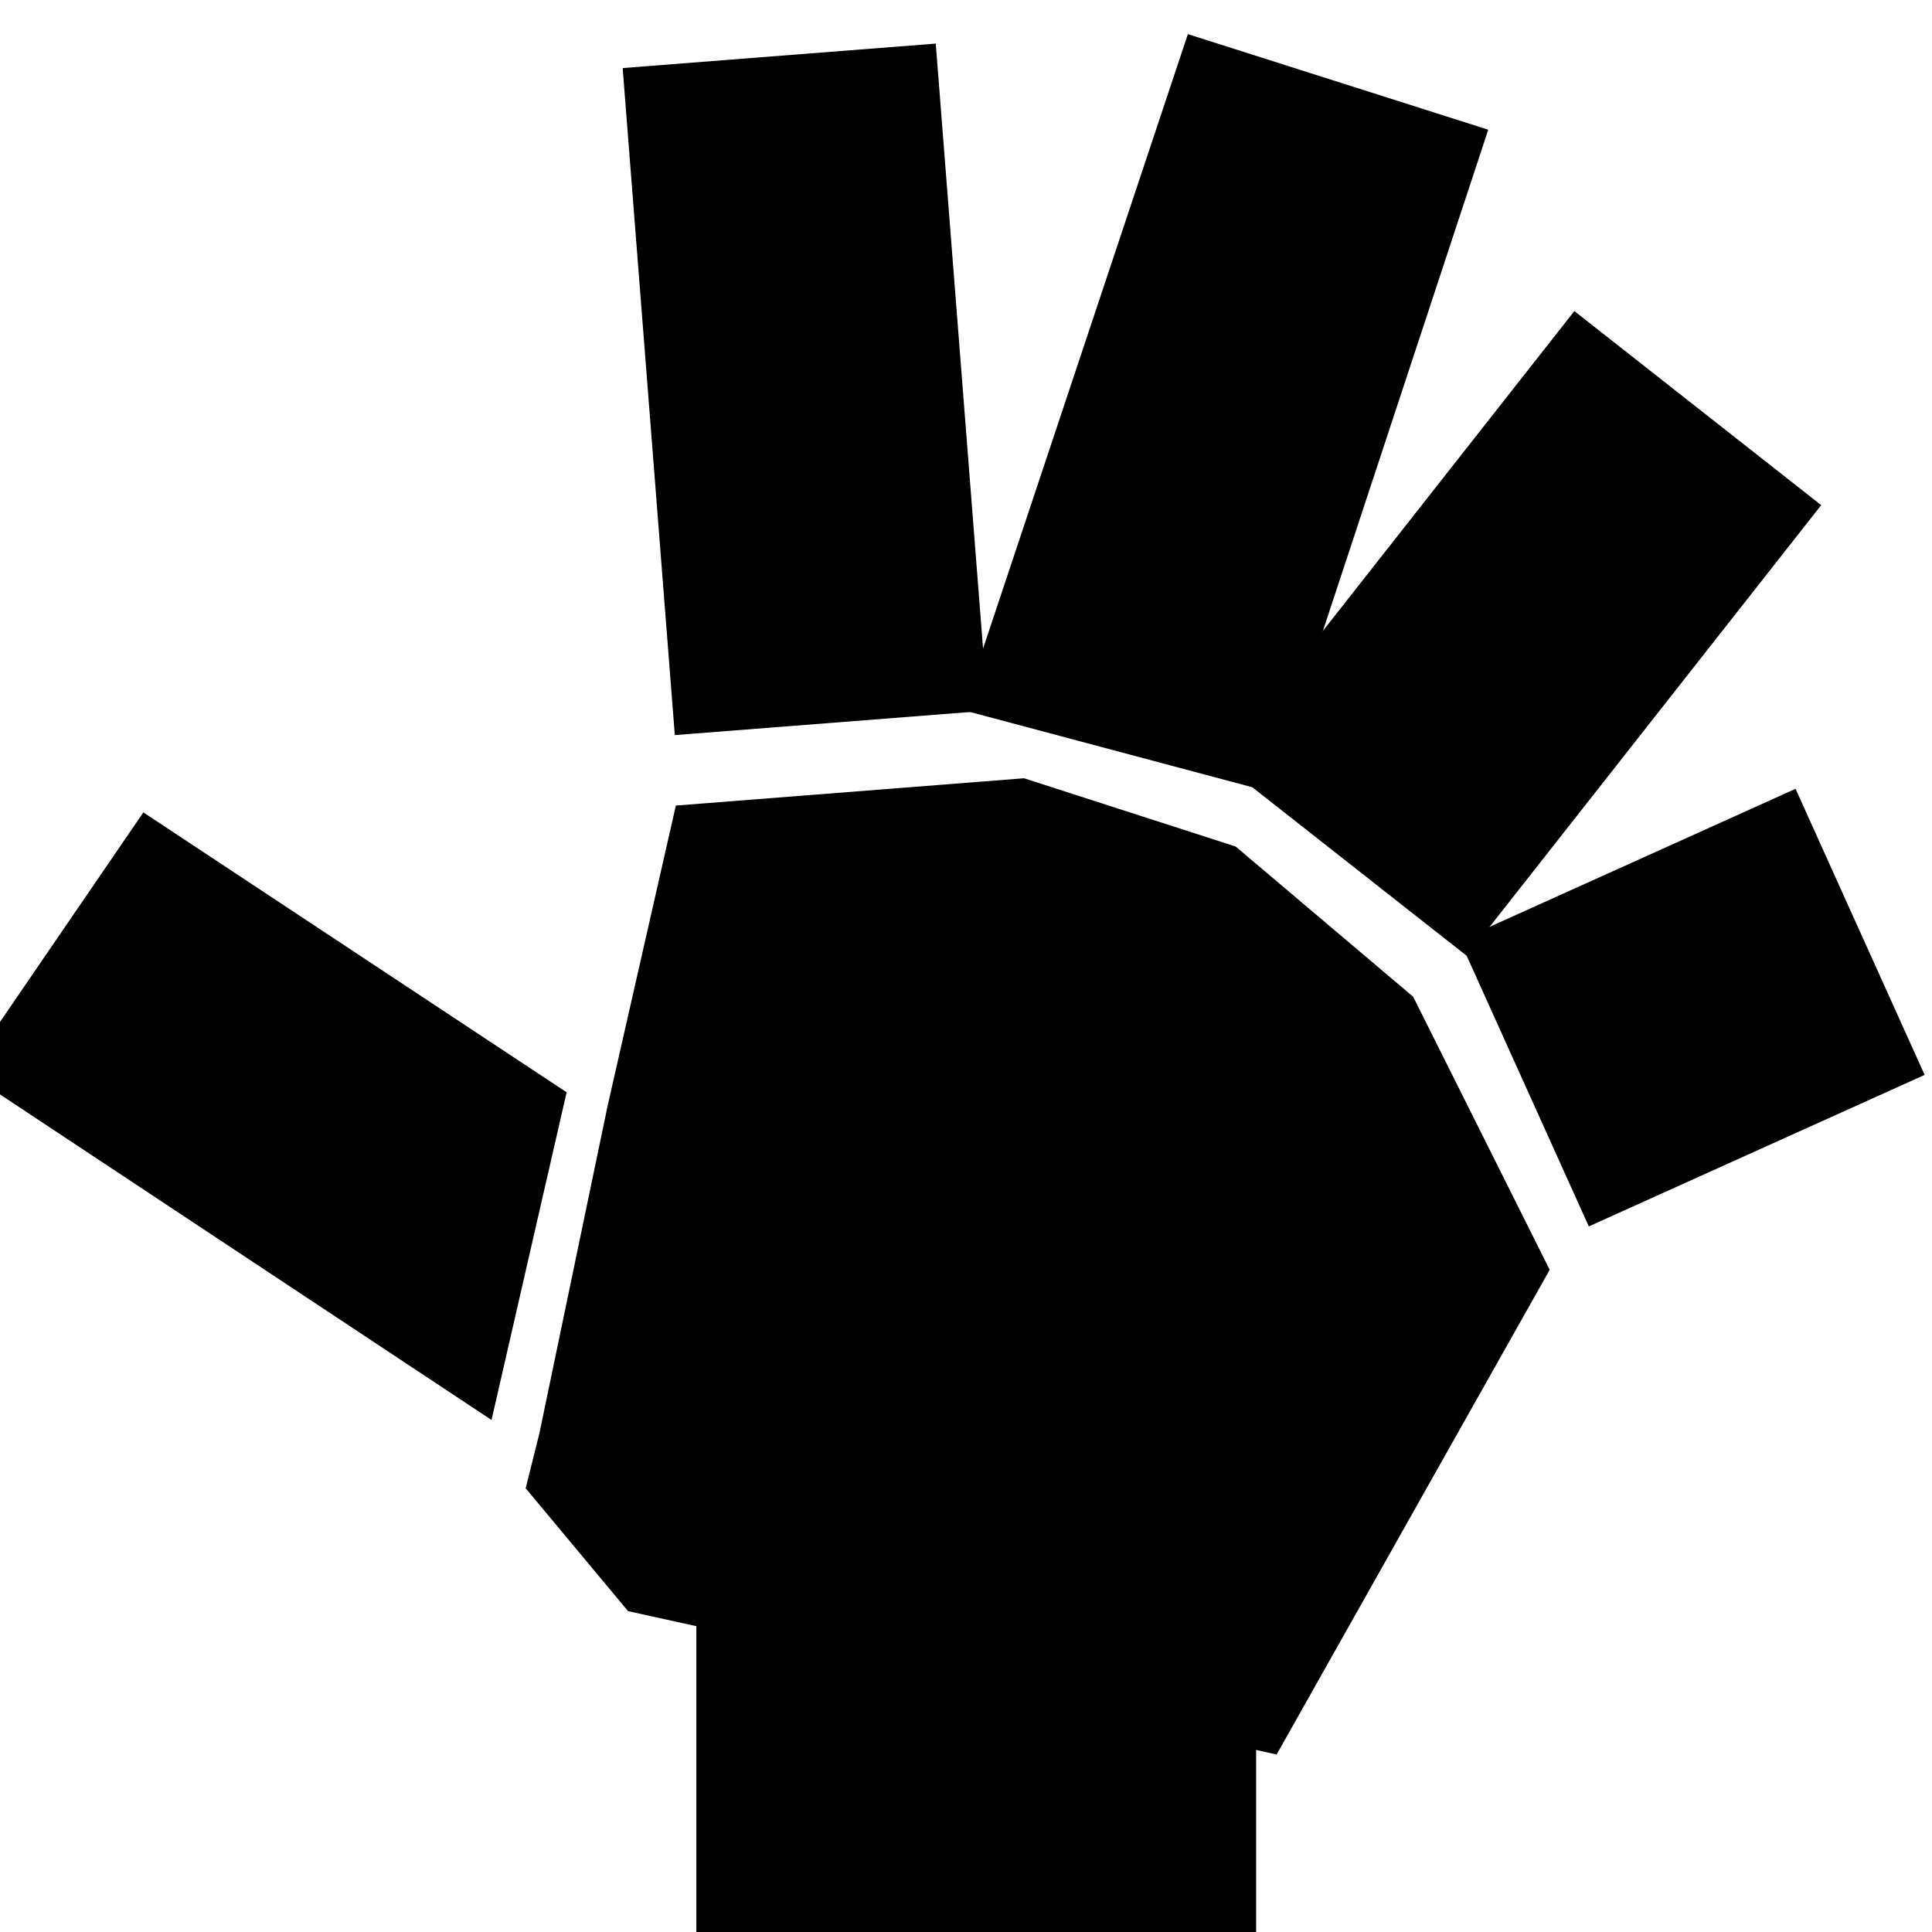 <svg version="1.1" id="Layer_1" xmlns="http://www.w3.org/2000/svg" xmlns:xlink="http://www.w3.org/1999/xlink" x="0px" y="0px"
		viewBox="0 0 28.3 28.3" style="enable-background:new 0 0 28.3 28.3;" xml:space="preserve">
	<rect x="9.5" y="0.8" transform="matrix(0.997 -7.795012e-02 7.795012e-02 0.997 -0.413 0.94)" class="st0" width="4.6" height="9.8"/>
	<polygon class="st0" points="18.6,11.6 14.1,10.4 17.4,0.5 21.8,1.9 "/>
	<rect x="20" y="5.1" transform="matrix(0.786 0.618 -0.618 0.786 10.493 -11.812)" class="st0" width="4.6" height="8.4"/>
	<rect x="22.5" y="12.1" transform="matrix(0.411 0.911 -0.911 0.411 28.077 -13.916)" class="st0" width="4.6" height="5.4"/>
	<polygon class="st0" points="7.2,20.8 -0.5,15.7 2.1,11.9 8.3,16 "/>
	<polygon class="st0" points="22.7,18.6 18.7,25.7 15.1,24.9 9.2,23.6 7.7,21.8 7.9,21 8.9,16.2 9.9,11.8 15,11.4 18.1,12.4 
		20.7,14.6 "/>
	<rect x="10.2" y="23.5" class="st0" width="8.2" height="4.8"/>
</svg>